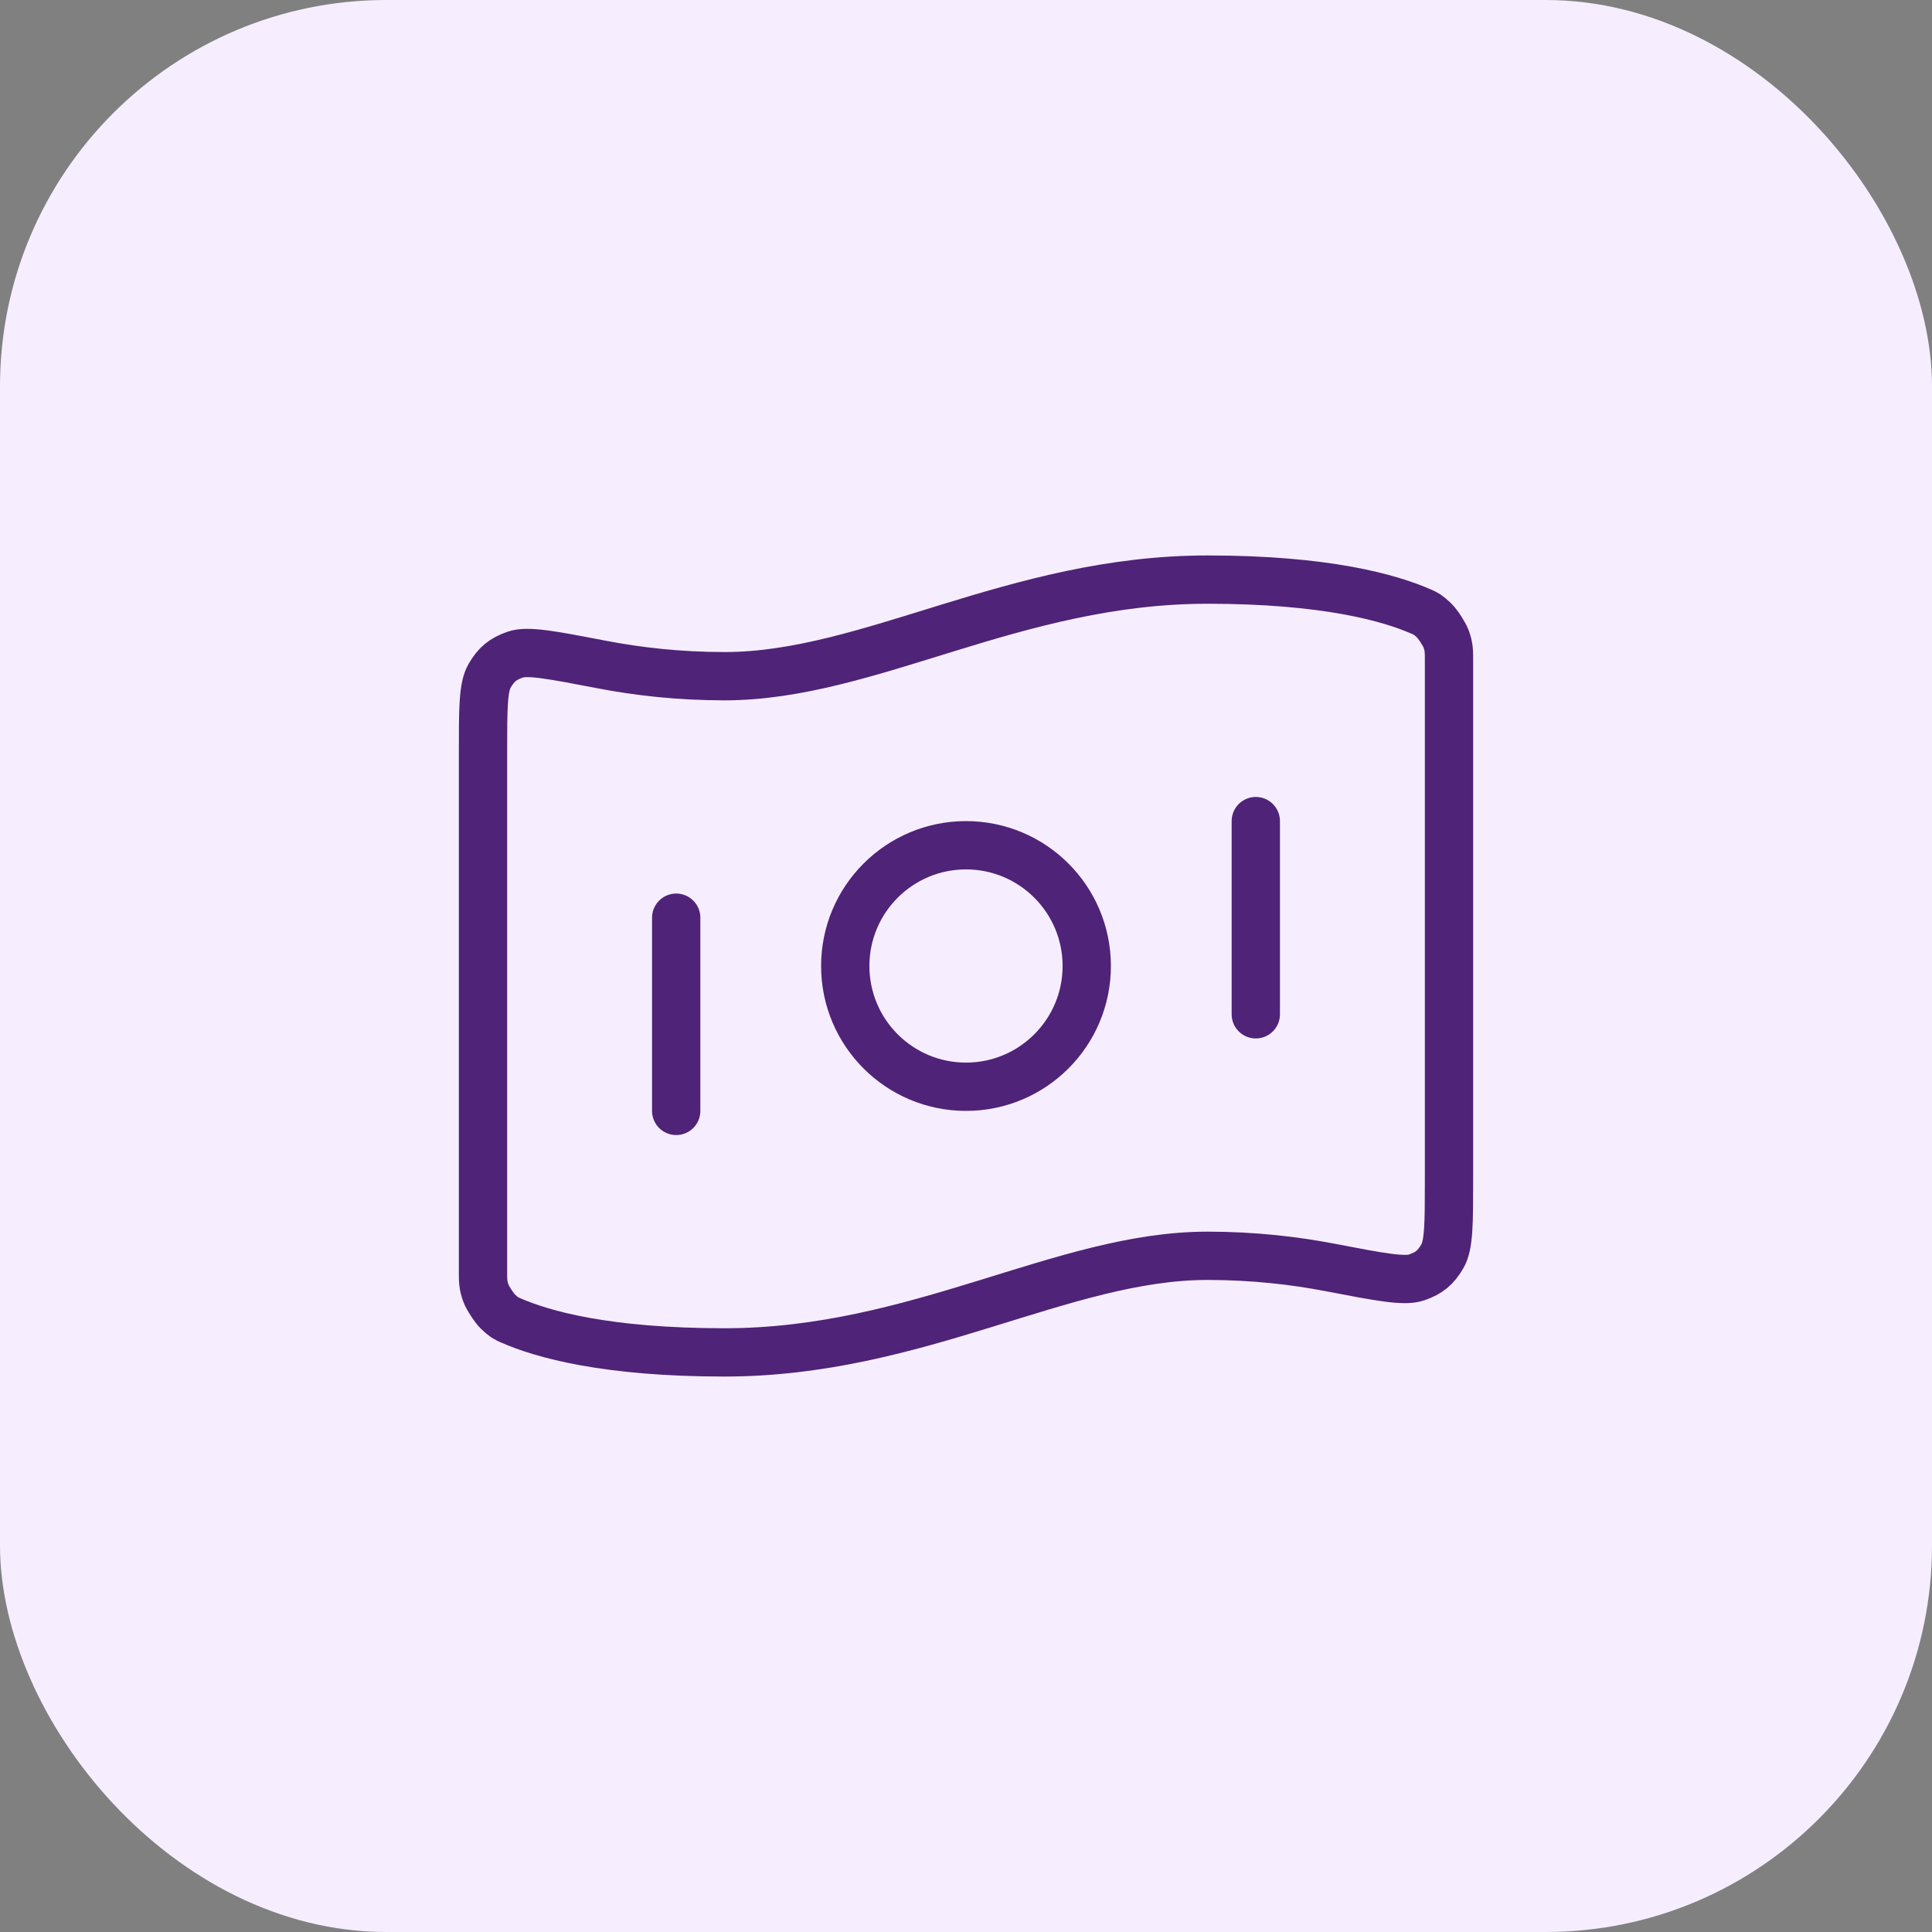 <svg width="80" height="80" viewBox="0 0 80 80" fill="none" xmlns="http://www.w3.org/2000/svg">
<rect x="0" y="0" width="80" height="80" fill="#808080" stroke="none"/>
<rect width="80" height="80" rx="16" fill="#F6EEFE"/>
<path d="M28 38V46M52 34V42M50 24C54.897 24 57.546 24.75 58.864 25.331C59.04 25.408 59.127 25.447 59.381 25.689C59.533 25.834 59.81 26.259 59.881 26.456C60 26.785 60 26.965 60 27.326V48.822C60 50.64 60 51.549 59.727 52.016C59.45 52.491 59.183 52.712 58.664 52.894C58.154 53.074 57.124 52.876 55.064 52.48C53.623 52.203 51.913 52 50 52C44 52 38 56 30 56C25.103 56 22.454 55.251 21.136 54.669C20.96 54.592 20.872 54.553 20.619 54.311C20.467 54.166 20.19 53.741 20.119 53.544C20 53.215 20 53.035 20 52.675L20 31.178C20 29.36 20 28.451 20.273 27.984C20.55 27.509 20.817 27.288 21.336 27.106C21.846 26.926 22.876 27.124 24.936 27.52C26.377 27.797 28.087 28 30 28C36 28 42 24 50 24ZM45 40C45 42.761 42.761 45 40 45C37.239 45 35 42.761 35 40C35 37.239 37.239 35 40 35C42.761 35 45 37.239 45 40Z" stroke="#4F2378" stroke-width="2" stroke-linecap="round" stroke-linejoin="round"/>
</svg>
